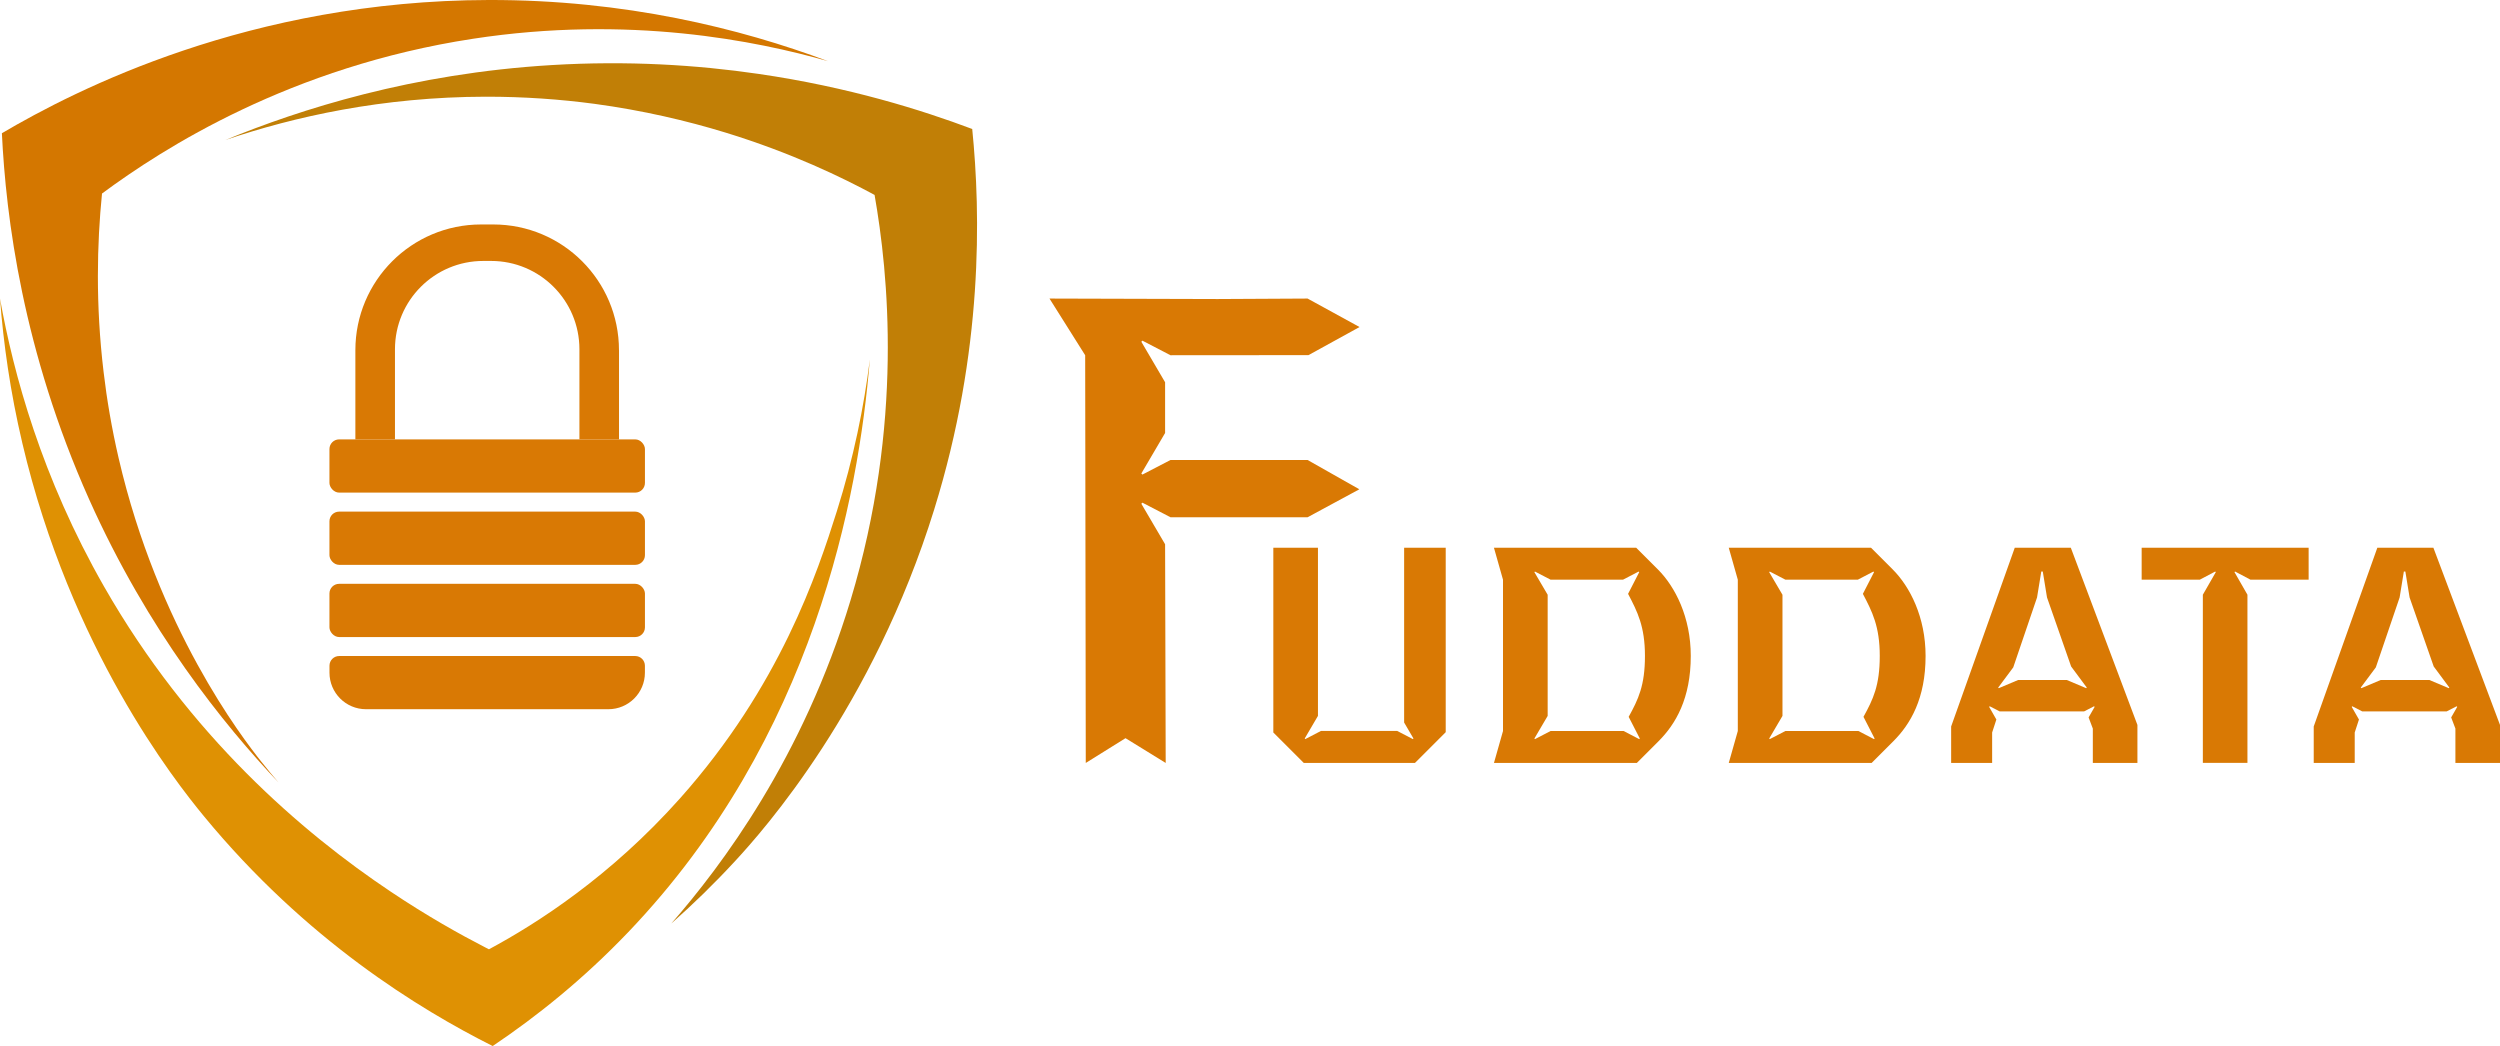 <?xml version="1.0" encoding="UTF-8"?>
<svg id="Layer_2" data-name="Layer 2" xmlns="http://www.w3.org/2000/svg" viewBox="0 0 715.37 299.33">
  <defs>
    <style>
      .cls-1 {
        fill: #df9103;
      }

      .cls-1, .cls-2, .cls-3, .cls-4 {
        stroke-width: 0px;
      }

      .cls-2 {
        fill: #d47700;
      }

      .cls-3 {
        fill: #c17f06;
      }

      .cls-4 {
        fill: #d97904;
      }
    </style>
  </defs>
  <g id="Layer_1-2" data-name="Layer 1">
    <g>
      <path class="cls-4" d="m97.04,187.72h84.73c1.53,0,2.77,1.24,2.77,2.77v2c0,5.78-4.69,10.45-10.45,10.45h-69.36c-5.78,0-10.45-4.69-10.45-10.45v-2c0-1.53,1.24-2.77,2.77-2.77Z"/>
      <rect class="cls-4" x="94.27" y="167.06" width="90.28" height="15.23" rx="2.77" ry="2.77"/>
      <rect class="cls-4" x="94.27" y="146.4" width="90.28" height="15.23" rx="2.77" ry="2.77"/>
      <rect class="cls-4" x="94.27" y="125.73" width="90.28" height="15.23" rx="2.77" ry="2.77"/>
      <path class="cls-4" d="m177.13,100.21v25.52h-11.33v-25.79c0-13.96-11.31-25.27-25.27-25.27h-2.24c-13.96,0-25.27,11.31-25.27,25.27v25.79h-11.33v-25.52c0-19.87,16.1-35.98,35.97-35.98h3.49c19.87,0,35.97,16.11,35.97,35.98h0Z"/>
    </g>
    <path class="cls-2" d="m236.88,17.49c-20.34-5.78-56.85-13.25-101.58-6.39-52.11,7.98-88.58,31.3-106.11,44.28-1.44,14.36-1.86,31.71.45,51.04.93,7.91,2.33,16.15,4.3,24.65,11.27,48.68,35.28,79.9,40.89,86.95,1.65,2.07,3.28,4.03,4.84,5.86-15.72-16.62-37.33-43.37-54.16-80.98C6.52,100.42,1.7,62.2.54,38.12,21.8,25.61,71.56.17,139.78,0c39.05-.09,72.07,8.13,97.11,17.49Z"/>
    <path class="cls-1" d="m248.89,103.06c-3.21,38.8-15.89,107.96-69.09,163.64-12.75,13.35-26.04,24.04-38.82,32.62-20.9-10.49-53.5-30.37-82.66-65.8-8.39-10.2-38.11-47.94-51.92-106.68-3.49-14.79-5.43-28.72-6.4-41.42,3.87,21.62,11.93,51.19,29.78,82.43,24.36,42.64,56.66,70.35,82.14,87.37,10.42,6.97,19.68,12.14,26.81,15.81.4.21.79.41,1.18.61,6.99-3.76,15.66-8.96,25.08-16.03,9.44-7.05,19.61-15.97,29.58-27.14,28.64-32.13,39.38-64.7,44.86-82.08,4.84-15.35,7.78-29.95,9.45-43.34h0Z"/>
    <path class="cls-3" d="m267.36,145.66c-17.61,56.82-48.96,92.03-56.98,100.7-6.08,6.59-12.22,12.54-18.29,17.9,14.45-16.54,37.68-47.46,51.29-92.49,15.29-50.61,10.78-93.76,6.88-115.99-9.18-4.96-23.69-12.02-42.61-17.83-11.08-3.39-23.66-6.36-37.56-8.24h-.01c-9.75-1.3-20.14-2.05-31.13-2.04-29.5.06-54.75,5.7-74.45,12.39,21.39-8.8,53.43-19.05,93.36-21.44,21.7-1.31,41.59-.05,59.22,2.53,25.74,3.75,46.62,10.3,61.12,15.76,2.43,24.26,3.17,63.55-10.84,108.74h0Z"/>
    <path class="cls-4" d="m310.52,101.65l-10.21-16.22,48.11.14,25.74-.14,14.87,8.15-14.61,8.04-39.49.03-8.03-4.17-.31.31,6.8,11.59v14.52l-6.8,11.59.31.31,8.03-4.17h39.24l14.8,8.38-14.8,8h-39.24l-8.03-4.17-.31.31,6.8,11.59.17,62.58-11.5-7.09-11.37,7.09-.17-116.66Z"/>
    <path class="cls-4" d="m364.37,156.73h12.76v48.12l-3.79,6.47.17.17,4.48-2.33h21.82l4.48,2.33.17-.17-2.67-4.57v-50.02h11.9v52.78l-8.8,8.8h-31.82l-8.71-8.71v-52.87Z"/>
    <path class="cls-4" d="m430.08,209.17v-43.29l-2.59-9.14h40.71l6.21,6.21c4.92,4.92,9.4,13.63,9.4,24.75,0,12.16-4.31,19.49-9.23,24.41l-6.21,6.21h-40.88l2.59-9.14Zm13.63,0h20.87l4.48,2.33.17-.17-3.19-6.21c2.76-5,4.66-8.97,4.66-17.42s-2.16-12.68-4.83-17.77l3.19-6.21-.17-.17-4.48,2.33h-20.7l-4.48-2.33-.17.17,3.8,6.47v34.67l-3.8,6.47.17.17,4.48-2.33Z"/>
    <path class="cls-4" d="m497.27,209.17v-43.29l-2.59-9.14h40.71l6.21,6.21c4.92,4.92,9.4,13.63,9.4,24.75,0,12.16-4.31,19.49-9.23,24.41l-6.21,6.21h-40.88l2.59-9.14Zm13.63,0h20.87l4.48,2.33.17-.17-3.19-6.21c2.76-5,4.66-8.97,4.66-17.42s-2.16-12.68-4.83-17.77l3.19-6.21-.17-.17-4.48,2.33h-20.7l-4.48-2.33-.17.17,3.8,6.47v34.67l-3.8,6.47.17.17,4.48-2.33Z"/>
    <path class="cls-4" d="m558.32,207.87l18.2-51.14h16.04l19.06,50.71v10.87h-12.76v-9.83l-1.21-3.19,1.73-3.02-.17-.17-2.85,1.47h-24.15l-2.85-1.47-.17.17,2.07,3.62-1.21,3.71v8.71h-11.73v-10.44Zm19.15-13.28h13.97l5.52,2.33.17-.17-4.48-6.04-6.9-19.75-1.21-7.42h-.43l-1.21,7.42-6.81,20.01-4.31,5.78.17.17,5.52-2.33Z"/>
    <path class="cls-4" d="m630.34,170.18l3.71-6.47-.17-.17-4.4,2.33h-16.65v-9.14h47.78v9.14h-16.65l-4.4-2.33-.17.17,3.71,6.47v48.12h-12.76v-48.12Z"/>
    <path class="cls-4" d="m662.07,207.87l18.2-51.14h16.04l19.06,50.71v10.87h-12.76v-9.83l-1.21-3.19,1.73-3.02-.17-.17-2.85,1.47h-24.15l-2.85-1.47-.17.17,2.07,3.62-1.21,3.71v8.71h-11.73v-10.44Zm19.15-13.28h13.97l5.52,2.33.17-.17-4.48-6.04-6.9-19.75-1.21-7.42h-.43l-1.21,7.42-6.81,20.01-4.31,5.78.17.17,5.52-2.33Z"/>
  </g>
</svg>